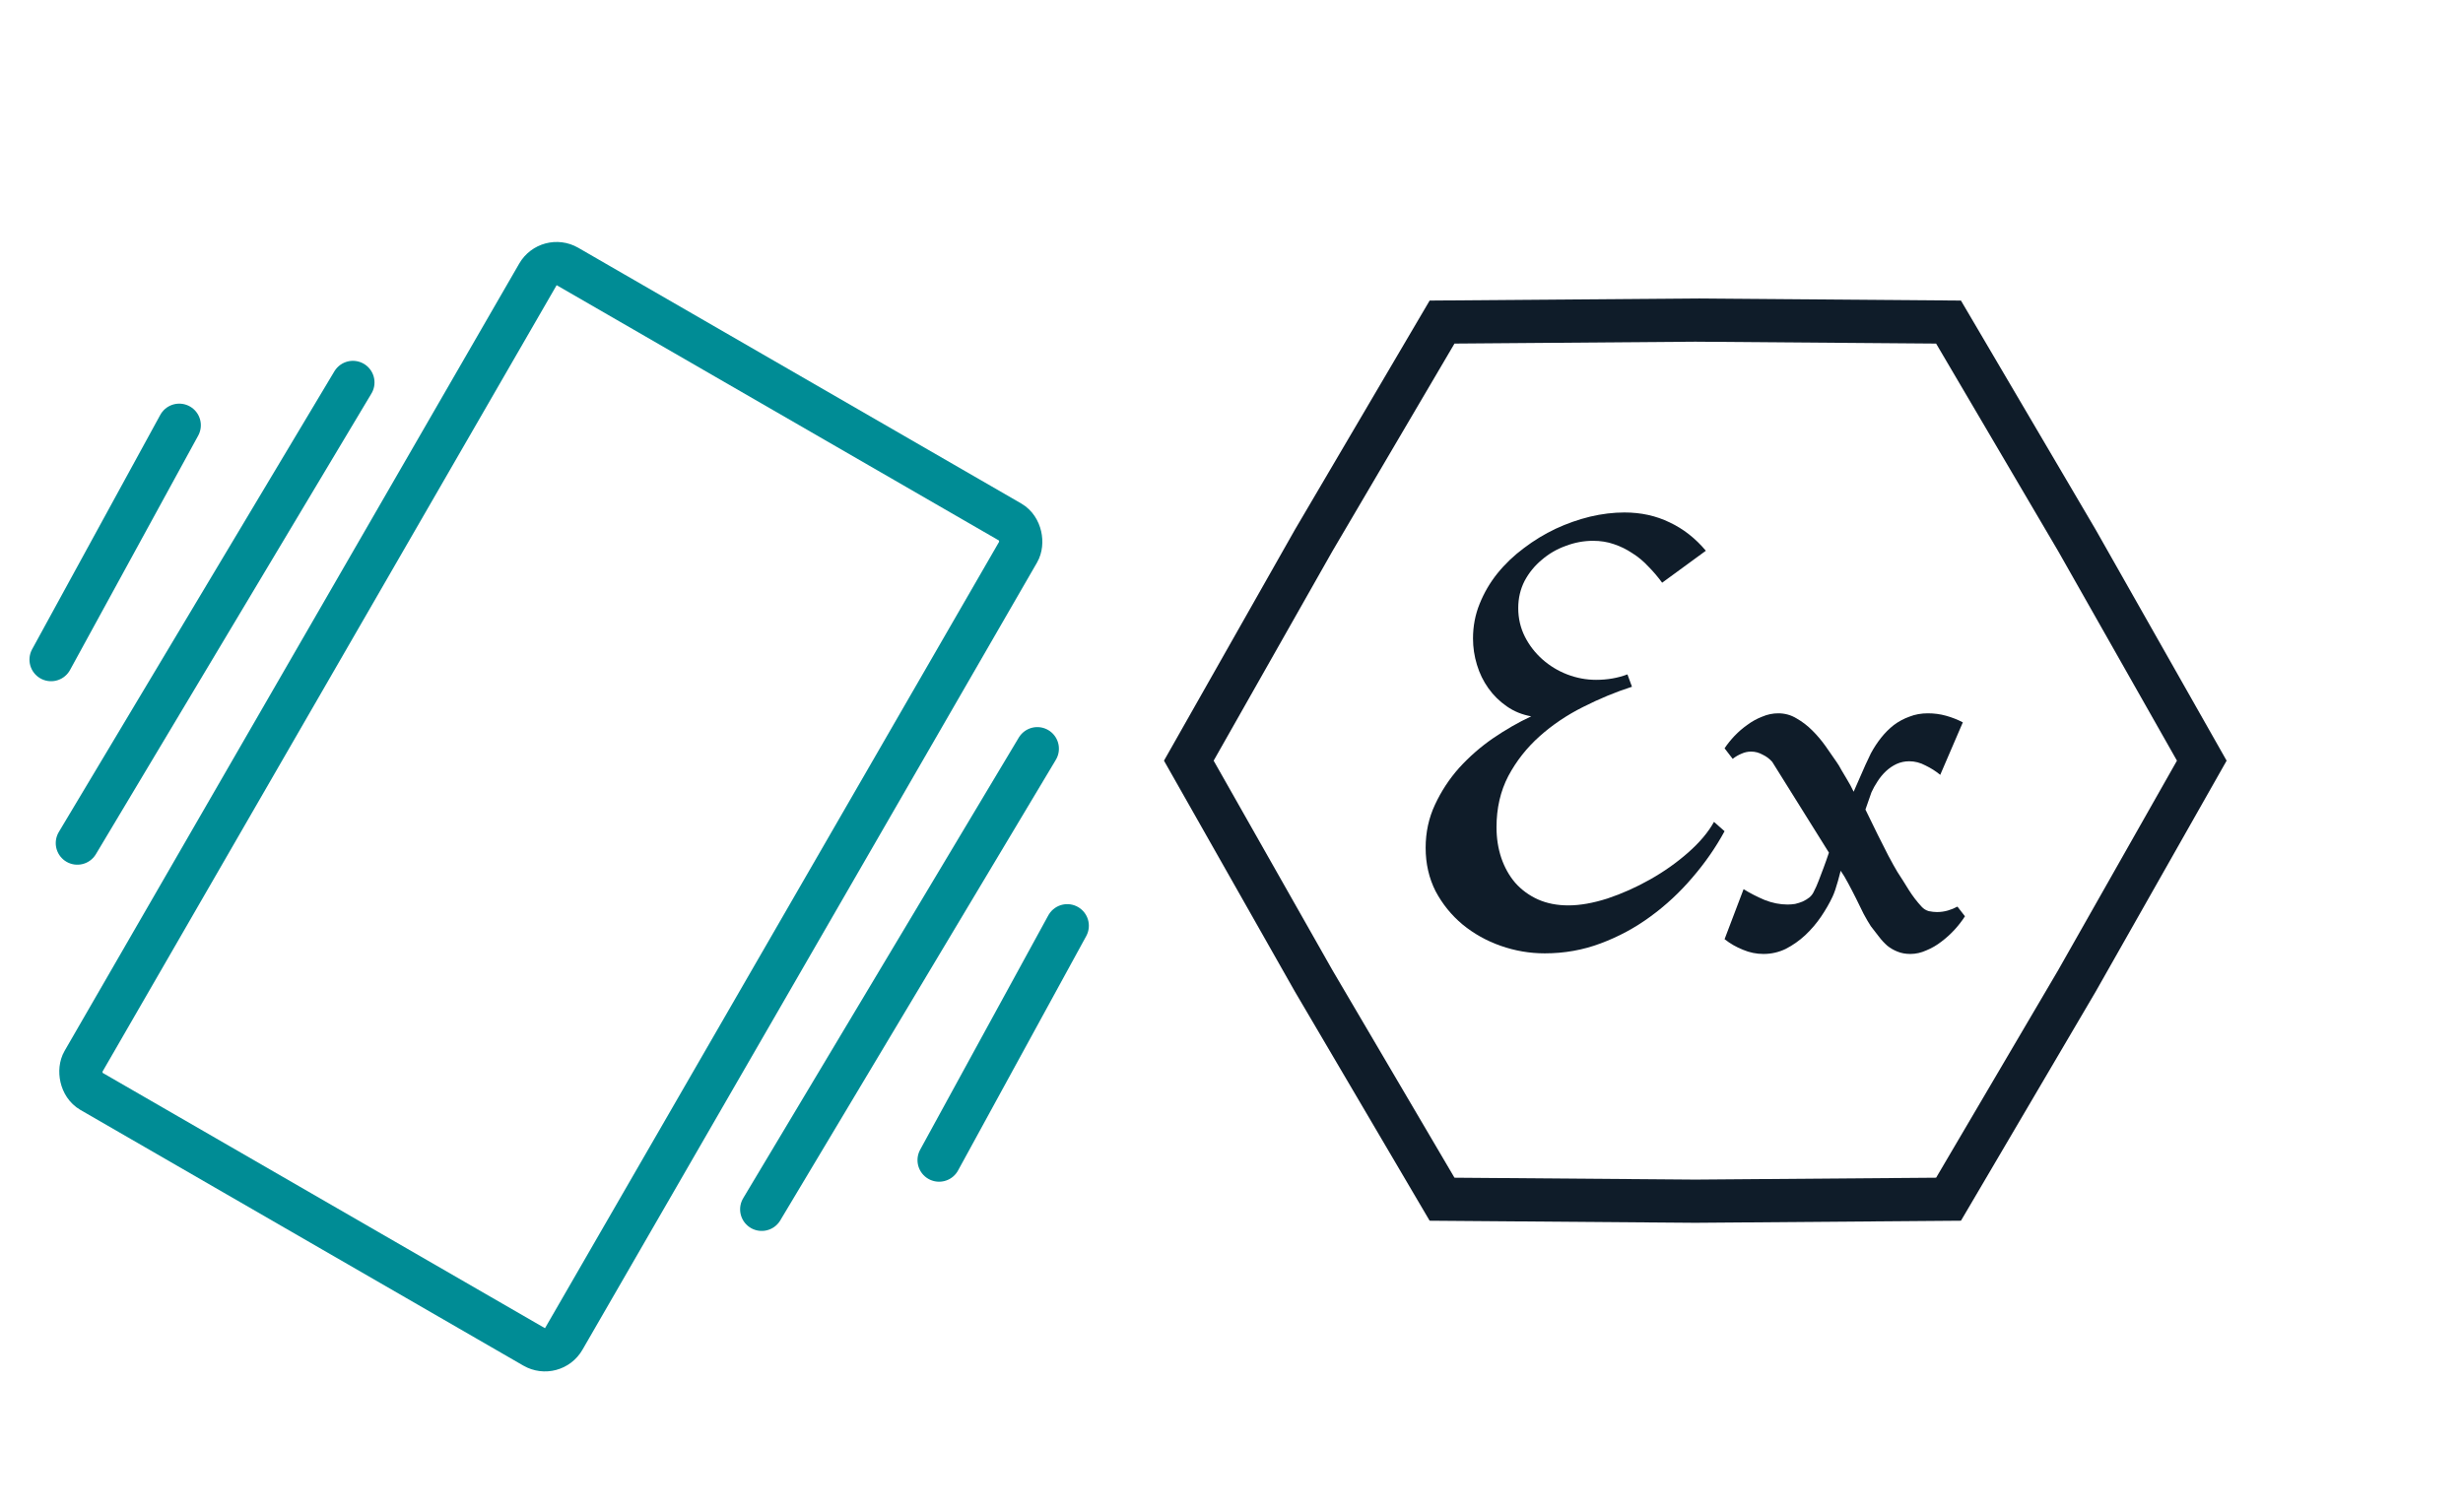 <svg width="57" height="35" viewBox="0 0 57 35" fill="none" xmlns="http://www.w3.org/2000/svg">
<path d="M39.911 19.24C39.706 19.617 39.457 19.976 39.164 20.315C38.875 20.655 38.552 20.955 38.194 21.216C37.84 21.476 37.456 21.683 37.042 21.837C36.632 21.991 36.202 22.067 35.75 22.067C35.401 22.067 35.062 22.009 34.731 21.893C34.401 21.777 34.105 21.611 33.845 21.397C33.589 21.183 33.382 20.927 33.223 20.629C33.07 20.327 32.993 19.992 32.993 19.624C32.993 19.266 33.065 18.933 33.209 18.626C33.354 18.314 33.54 18.03 33.768 17.774C34.001 17.518 34.261 17.29 34.55 17.09C34.843 16.89 35.138 16.72 35.436 16.581C35.227 16.543 35.038 16.467 34.871 16.35C34.703 16.234 34.561 16.094 34.445 15.931C34.329 15.768 34.24 15.587 34.18 15.387C34.119 15.187 34.089 14.984 34.089 14.78C34.089 14.496 34.14 14.228 34.242 13.977C34.345 13.721 34.482 13.486 34.654 13.272C34.831 13.053 35.036 12.858 35.269 12.685C35.501 12.509 35.746 12.36 36.002 12.239C36.262 12.118 36.528 12.025 36.797 11.959C37.072 11.894 37.337 11.862 37.593 11.862C37.975 11.862 38.324 11.938 38.64 12.092C38.957 12.241 39.236 12.46 39.478 12.748L38.466 13.488C38.368 13.353 38.261 13.228 38.145 13.111C38.033 12.99 37.91 12.888 37.775 12.804C37.644 12.716 37.502 12.646 37.349 12.595C37.2 12.543 37.039 12.518 36.867 12.518C36.653 12.518 36.441 12.557 36.232 12.637C36.027 12.711 35.843 12.818 35.681 12.958C35.518 13.093 35.385 13.255 35.283 13.446C35.185 13.637 35.136 13.847 35.136 14.075C35.136 14.312 35.187 14.533 35.29 14.738C35.392 14.938 35.527 15.112 35.694 15.261C35.862 15.41 36.053 15.527 36.267 15.61C36.486 15.694 36.709 15.736 36.937 15.736C37.198 15.736 37.44 15.694 37.663 15.61L37.768 15.896C37.391 16.017 37.014 16.173 36.637 16.364C36.265 16.55 35.929 16.776 35.632 17.041C35.334 17.307 35.092 17.614 34.906 17.963C34.724 18.312 34.633 18.707 34.633 19.149C34.633 19.405 34.671 19.643 34.745 19.862C34.82 20.08 34.927 20.271 35.066 20.434C35.211 20.597 35.385 20.725 35.59 20.818C35.799 20.911 36.034 20.957 36.295 20.957C36.565 20.957 36.867 20.904 37.202 20.797C37.537 20.685 37.865 20.539 38.187 20.357C38.508 20.176 38.801 19.969 39.066 19.736C39.331 19.503 39.532 19.266 39.666 19.024L39.911 19.24Z" fill="#0F1C29"/>
<path d="M45.425 16.72L44.902 17.935C44.8 17.851 44.686 17.779 44.56 17.718C44.439 17.653 44.313 17.621 44.183 17.621C44.081 17.621 43.983 17.642 43.89 17.684C43.801 17.726 43.72 17.781 43.645 17.851C43.571 17.921 43.506 18 43.45 18.088C43.394 18.172 43.348 18.256 43.31 18.34L43.171 18.738C43.269 18.942 43.364 19.138 43.457 19.324C43.536 19.482 43.617 19.643 43.701 19.806C43.785 19.964 43.855 20.09 43.911 20.183C43.999 20.318 44.088 20.457 44.176 20.602C44.264 20.741 44.362 20.869 44.469 20.985C44.516 21.037 44.572 21.072 44.637 21.09C44.706 21.104 44.769 21.111 44.825 21.111C44.914 21.111 44.997 21.099 45.077 21.076C45.156 21.053 45.23 21.023 45.3 20.985L45.474 21.209C45.409 21.311 45.33 21.414 45.237 21.516C45.144 21.618 45.042 21.711 44.93 21.795C44.823 21.879 44.706 21.947 44.581 21.998C44.46 22.053 44.337 22.081 44.211 22.081C44.099 22.081 43.999 22.063 43.911 22.026C43.827 21.993 43.75 21.949 43.68 21.893C43.611 21.832 43.545 21.763 43.485 21.683C43.424 21.604 43.362 21.523 43.296 21.439C43.245 21.36 43.189 21.265 43.129 21.153C43.073 21.037 43.015 20.918 42.954 20.797C42.894 20.676 42.833 20.56 42.773 20.448C42.712 20.332 42.654 20.234 42.598 20.155C42.575 20.234 42.554 20.313 42.535 20.392C42.517 20.457 42.496 20.525 42.473 20.595C42.449 20.664 42.428 20.718 42.41 20.755C42.34 20.904 42.252 21.058 42.145 21.216C42.038 21.374 41.914 21.518 41.775 21.649C41.64 21.774 41.491 21.879 41.328 21.963C41.165 22.042 40.993 22.081 40.811 22.081C40.648 22.081 40.49 22.049 40.337 21.984C40.183 21.923 40.041 21.842 39.911 21.739L40.351 20.581C40.499 20.674 40.662 20.757 40.839 20.832C41.016 20.902 41.193 20.937 41.37 20.937C41.426 20.937 41.484 20.932 41.544 20.923C41.605 20.909 41.663 20.89 41.719 20.867C41.779 20.839 41.833 20.806 41.879 20.769C41.926 20.727 41.961 20.678 41.984 20.622C42.017 20.562 42.051 20.483 42.089 20.385C42.126 20.287 42.163 20.19 42.2 20.092C42.242 19.98 42.284 19.862 42.326 19.736L41.014 17.635C40.953 17.565 40.879 17.509 40.79 17.467C40.707 17.421 40.618 17.397 40.525 17.397C40.446 17.397 40.371 17.414 40.302 17.446C40.232 17.474 40.164 17.514 40.099 17.565L39.911 17.321C39.976 17.223 40.053 17.128 40.141 17.034C40.234 16.937 40.334 16.851 40.441 16.776C40.548 16.697 40.662 16.634 40.783 16.588C40.904 16.536 41.028 16.511 41.153 16.511C41.307 16.511 41.449 16.55 41.579 16.63C41.709 16.704 41.831 16.797 41.942 16.909C42.054 17.02 42.156 17.141 42.249 17.272C42.342 17.402 42.426 17.523 42.501 17.635C42.538 17.686 42.577 17.751 42.619 17.83C42.666 17.905 42.71 17.979 42.752 18.054C42.803 18.137 42.852 18.228 42.898 18.326C42.945 18.214 42.994 18.102 43.045 17.991C43.087 17.898 43.129 17.802 43.171 17.704C43.217 17.602 43.259 17.514 43.296 17.439C43.366 17.309 43.445 17.188 43.534 17.076C43.622 16.965 43.72 16.867 43.827 16.783C43.939 16.699 44.06 16.634 44.19 16.588C44.32 16.536 44.462 16.511 44.616 16.511C44.76 16.511 44.9 16.529 45.035 16.567C45.17 16.604 45.3 16.655 45.425 16.72Z" fill="#0F1C29"/>
<path d="M39.234 7.409L45.094 7.455L48.065 12.508L50.955 17.607L48.065 22.705L45.094 27.758L39.234 27.804L33.373 27.758L30.402 22.705L27.512 17.607L30.402 12.508L33.373 7.455L39.234 7.409Z" stroke="#0F1C29"/>
<rect x="12.699" y="5.918" width="12.838" height="22.043" rx="0.5" transform="rotate(30 12.699 5.918)" stroke="#008C95"/>
<line x1="8.167" y1="8.852" x2="1.79" y2="19.515" stroke="#008C95" stroke-linecap="round"/>
<line x1="24.006" y1="17.33" x2="17.628" y2="27.992" stroke="#008C95" stroke-linecap="round"/>
<line x1="24.699" y1="21.428" x2="21.733" y2="26.853" stroke="#008C95" stroke-linecap="round"/>
<line x1="4.148" y1="9.843" x2="1.182" y2="15.268" stroke="#008C95" stroke-linecap="round"/>
</svg>
